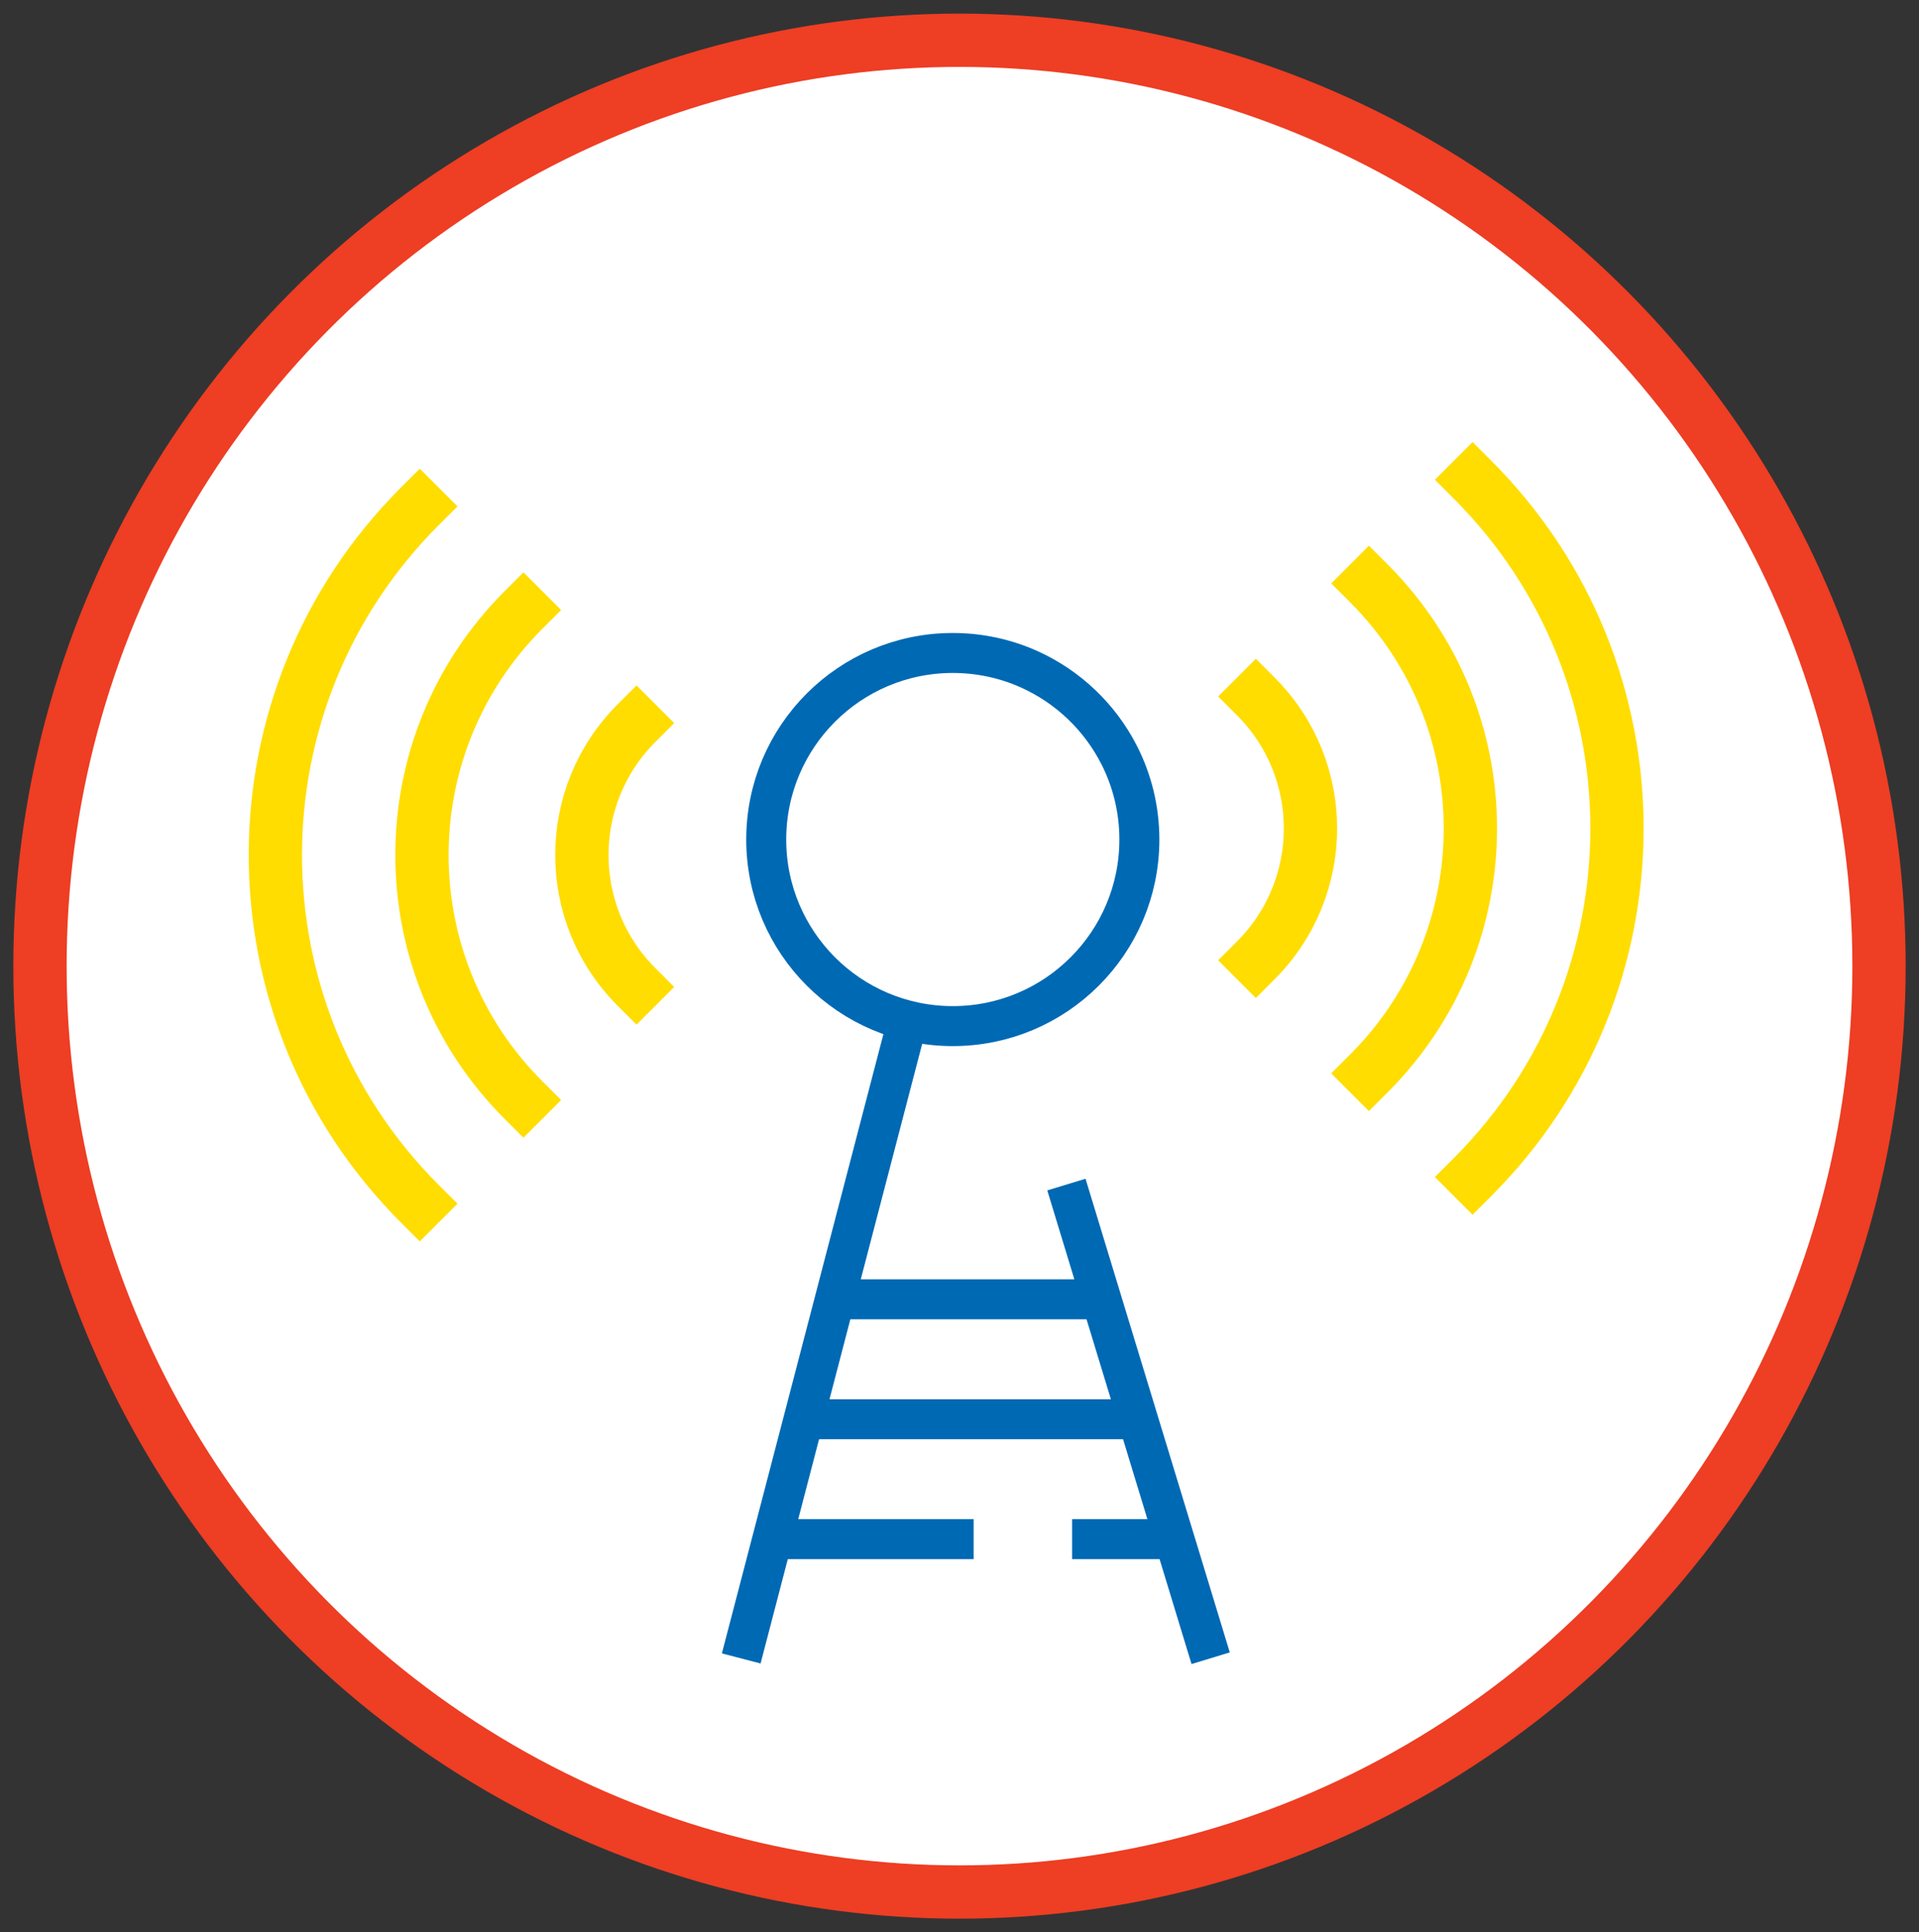 <?xml version="1.0" encoding="UTF-8"?>
<svg width="144px" height="145px" viewBox="0 0 144 145" version="1.1" xmlns="http://www.w3.org/2000/svg" xmlns:xlink="http://www.w3.org/1999/xlink">
    <rect x="0" y="0" width="144" height="145" fill="#333333" stroke="none"/>
    <!-- Generator: Sketch 58 (84663) - https://sketch.com -->
    <title>icons/livestreaming</title>
    <desc>Created with Sketch.</desc>
    <g id="icons/livestreaming" stroke="none" stroke-width="1" fill="none" fill-rule="evenodd" stroke-linejoin="round">
        <g id="graph-elemets/outter-circle" fill="#FFFFFF" fill-rule="nonzero" stroke="#EE3E24" stroke-linecap="round" stroke-width="4">
            <ellipse id="Oval" cx="72" cy="72.5" rx="69" ry="69.479"></ellipse>
        </g>
        <g id="icon" transform="translate(5, 35.663)" fill-rule="nonzero" stroke-linecap="square">
            <g id="Group" transform="translate(26.5, 28.5) rotate(-135) translate(-26.5, -28.5) translate(8, 10)" stroke="#FFDD00" stroke-width="4">
                <path d="M14,37 C14,29.268 7.732,23 0,23" id="Shape"></path>
                <path d="M26,37 C26,22.641 14.359,11 0,11" id="Shape"></path>
                <path d="M37,37 C37,16.565 20.435,0 0,0" id="Shape"></path>
            </g>
            <g id="Group" transform="translate(105.5, 26.5) rotate(45) translate(-105.5, -26.5) translate(87, 8)" stroke="#FFDD00" stroke-width="4">
                <path d="M14,37 C14,29.268 7.732,23 0,23" id="Shape"></path>
                <path d="M26,37 C26,22.641 14.359,11 0,11" id="Shape"></path>
                <path d="M37,37 C37,16.565 20.435,0 0,0" id="Shape"></path>
            </g>
            <g id="Group-2" transform="translate(51, 13.337)" stroke="#0069B4" stroke-width="3">
                <path d="M15.497,28 C23.229,28 29.497,21.732 29.497,14 C29.497,11.713 28.948,9.554 27.976,7.648 C26.531,4.815 24.15,2.54 21.241,1.229 C19.488,0.439 17.544,0 15.497,0 C7.765,0 1.497,6.268 1.497,14 C1.497,21.732 7.765,28 15.497,28 Z" id="Oval"></path>
                <path d="M24.459,41.326 L34.409,74 M2.5,66.5 L15.562,66.5 M25.949,66.5 L31.5,66.5 M-1.49213975e-13,74 L11.997,28 M7.5,48.5 C20.142,48.5 26.142,48.5 25.5,48.5 M5.5,57.5 L28.5,57.5" id="Shape"></path>
            </g>
        </g>
    </g>
</svg>
